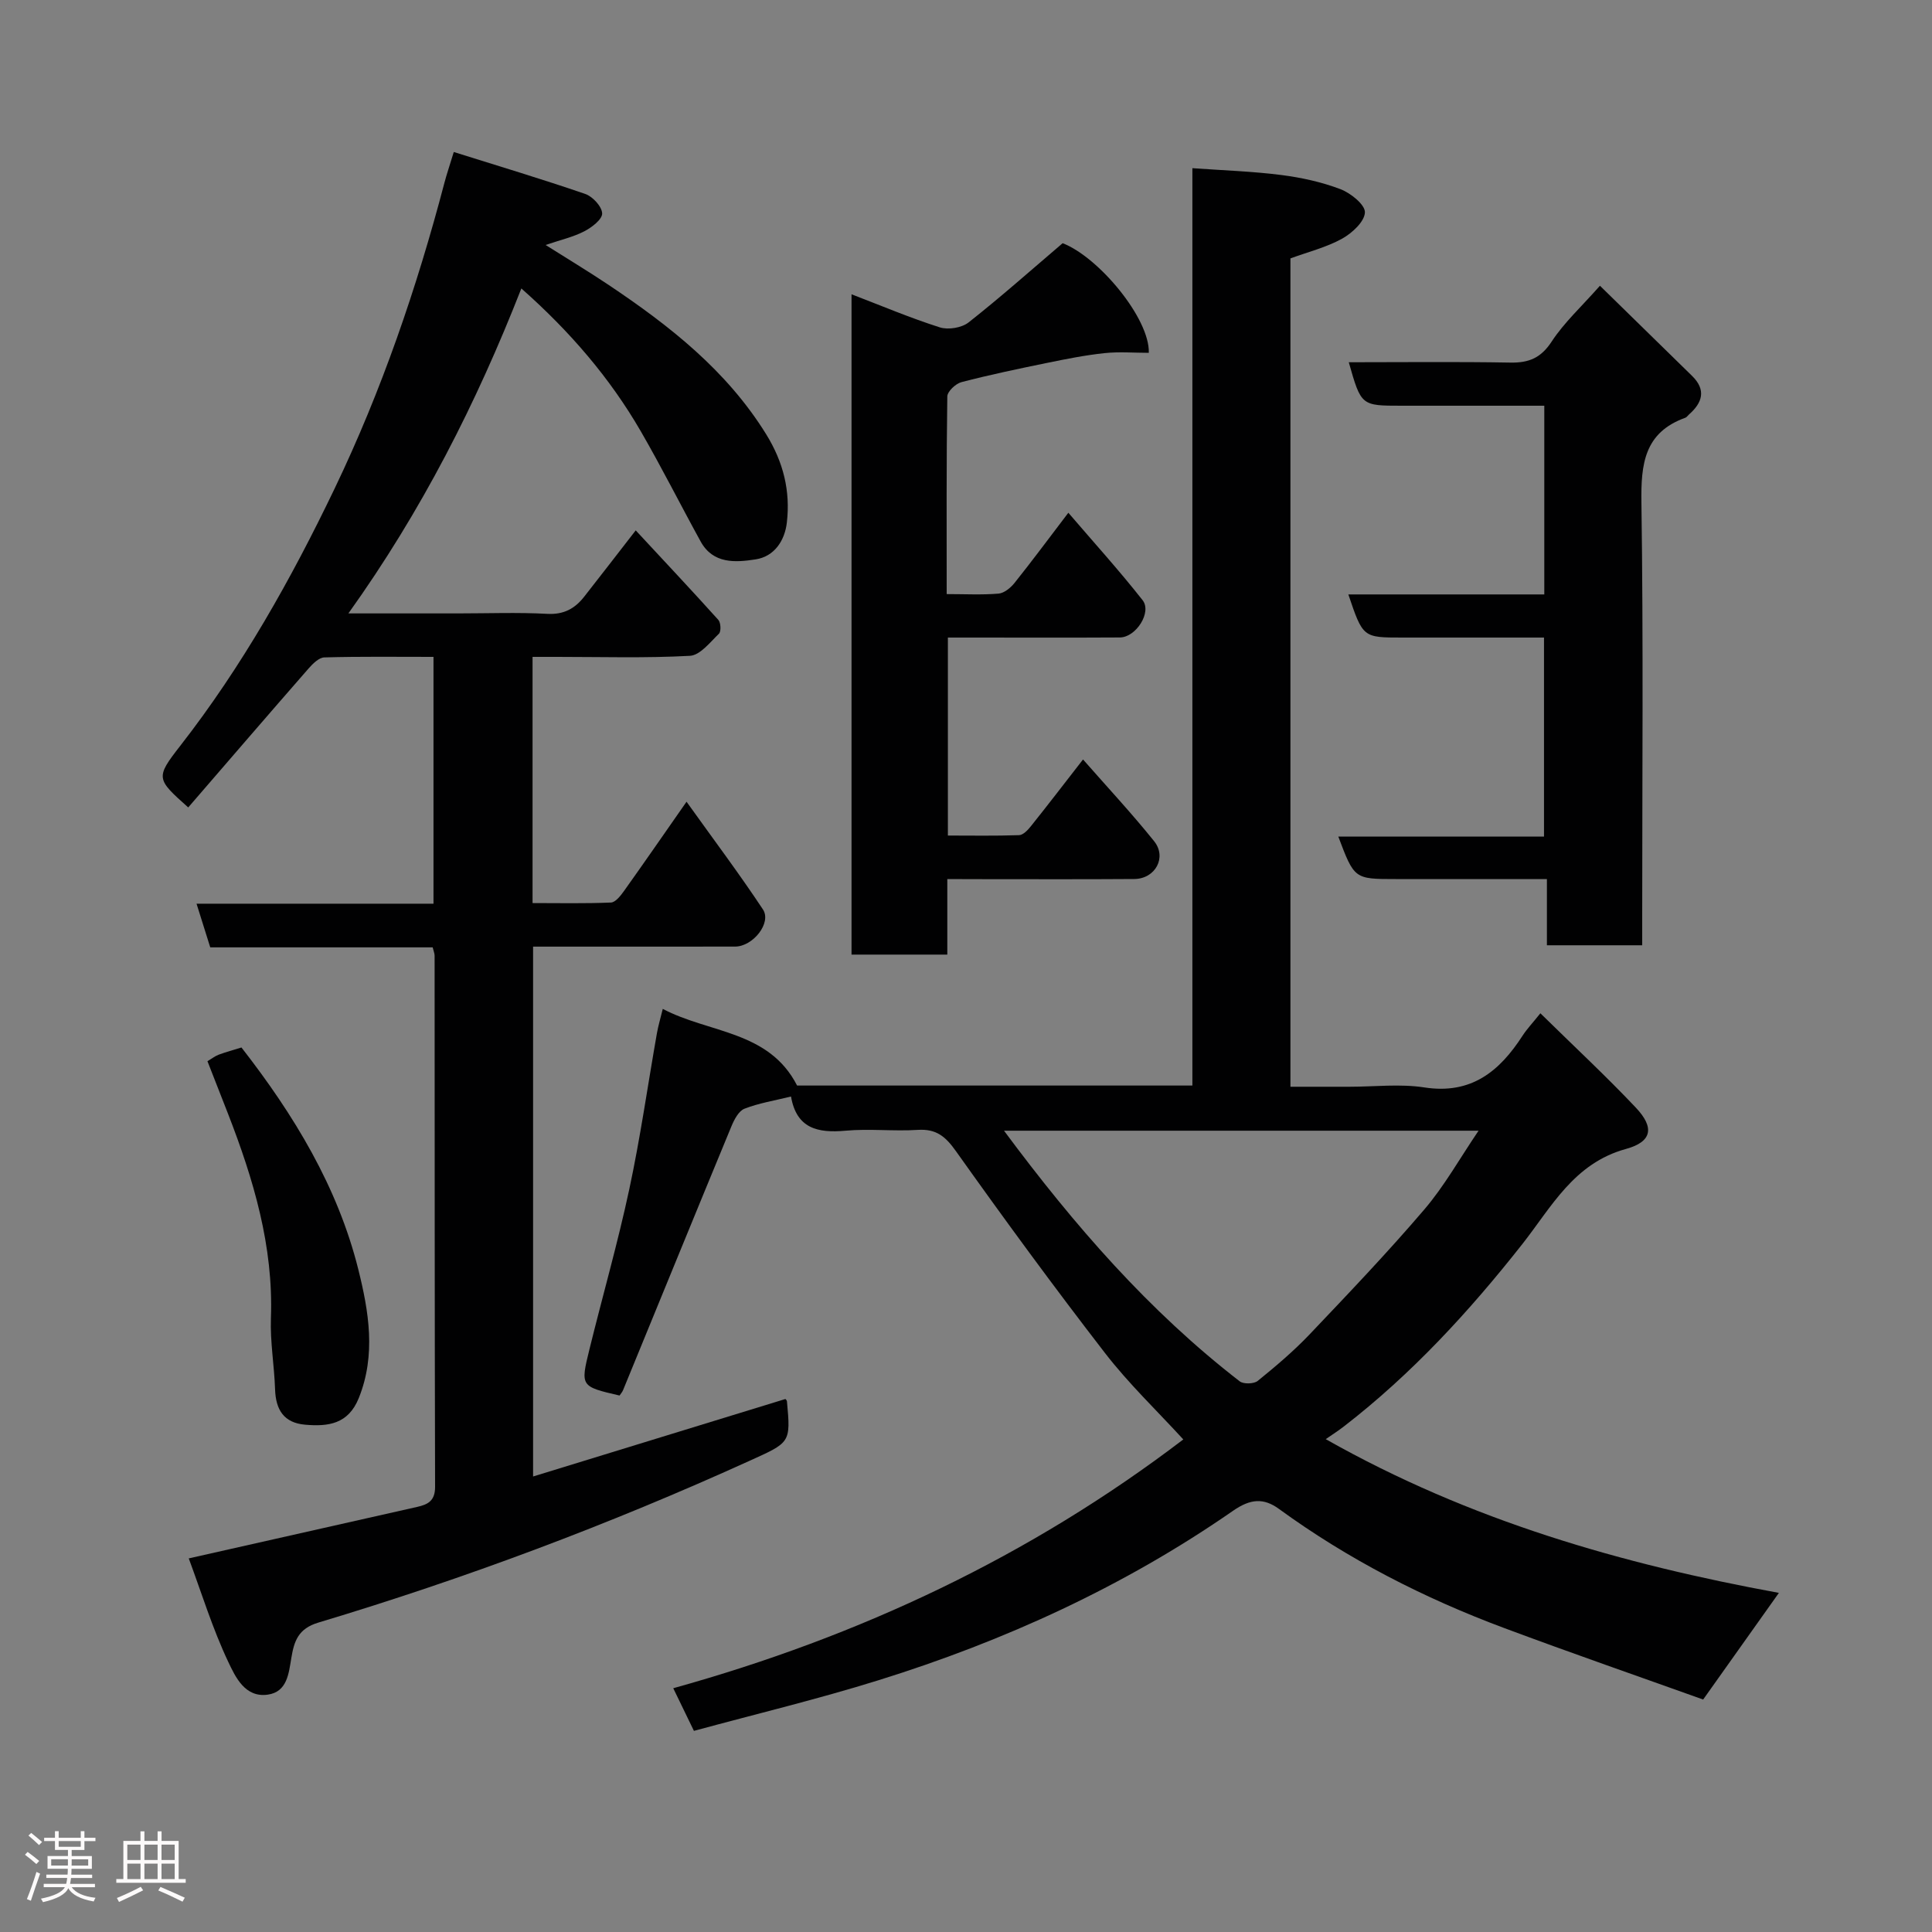 <svg enable-background="new 0 0 400 400" viewBox="0 0 400 400" xmlns="http://www.w3.org/2000/svg"><rect x="0" y="0" width="400" height="400" fill="#808080" stroke="none"/><path d="m5.17 384 .55-.58c.85.61 1.65 1.24 2.4 1.87l-.59.64c-.83-.73-1.62-1.38-2.36-1.93m1.22 9.53-.82-.34c.71-1.76 1.37-3.64 1.98-5.63.24.13.5.25.76.36-.6 1.67-1.24 3.54-1.92 5.61m-.5-13.5.57-.54c.56.44 1.31 1.06 2.26 1.87l-.64.64c-.68-.66-1.41-1.32-2.19-1.97m3.25.46h2.24v-1.36h.77v1.36h4.57v-1.36h.76v1.36h2.28v.69h-2.28v1.84h-2.64v1.26h4.18v2.64h-4.21c0 .45-.02.86-.05 1.21h4.32v.69h-4.38c-.04.34-.1.75-.19 1.22h5.15v.69h-4.82c.87 1.19 2.51 1.92 4.93 2.19-.17.31-.3.57-.37.76-2.77-.49-4.52-1.41-5.26-2.76-.56 1.26-2.3 2.23-5.24 2.9-.12-.24-.26-.48-.43-.72 2.73-.55 4.38-1.34 4.96-2.38h-4.38v-.69h4.65c.1-.38.17-.79.21-1.22h-4.32v-.69h4.4c.03-.34.05-.75.05-1.21h-4.2v-2.64h4.23v-1.26h-2.69v-1.84h-2.24zm1.46 4.46v1.29h3.45c.01-.4.02-.57.01-.53v-.32-.45h-3.46zm1.55-2.59h4.57v-1.19h-4.57zm6.11 2.59h-3.42v.77c-.02.19-.01.37-.02.53h3.44z" fill="#fcfafa"/><path d="m32.63 379.16h.82v1.98h3.54v7.89h1.46v.78h-14.37v-.78h1.46v-7.89h3.54v-1.98h.82v1.98h2.73zm-3.49 11.48.5.73c-1.61.82-3.28 1.63-5 2.41-.13-.27-.28-.55-.44-.82 1.75-.72 3.4-1.49 4.94-2.32m-2.78-5.55h2.73v-3.18h-2.73zm0 3.95h2.73v-3.2h-2.73zm3.54-3.95h2.73v-3.18h-2.73zm0 3.95h2.73v-3.2h-2.73zm7.89 4.68c-1.84-.92-3.51-1.7-5.02-2.32l.45-.73c1.89.8 3.57 1.55 5.04 2.23zm-1.62-11.81h-2.73v3.18h2.73zm-2.73 7.13h2.73v-3.2h-2.73z" fill="#fcfafa"/><g fill="#010102"><path d="m143.67 358.36c-1.45-3-2.71-5.59-4.28-8.83 38.63-10.74 73.89-27.34 105.6-51.51-5.43-5.93-11.31-11.54-16.22-17.9-10.59-13.7-20.82-27.67-30.85-41.78-2.17-3.06-4.08-4.65-7.9-4.41-4.98.32-10.03-.28-14.98.17-5.74.52-10.13-.45-11.27-7.08-3.47.86-6.68 1.37-9.64 2.53-1.19.47-2.11 2.23-2.68 3.6-7.53 18.2-14.97 36.44-22.45 54.66-.17.42-.5.77-.73 1.12-8.06-1.87-8.13-1.89-6.23-9.58 2.72-11.06 5.87-22.02 8.25-33.15 2.29-10.68 3.82-21.52 5.72-32.29.28-1.58.75-3.12 1.21-5.03 9.6 5.07 21.97 4.45 27.81 15.87h81.84c0-63.17 0-126.1 0-189.93 6.41.46 12.43.65 18.38 1.41 4.17.53 8.38 1.45 12.29 2.94 2.12.81 5.12 3.23 5.05 4.81-.08 1.92-2.66 4.29-4.73 5.44-3.24 1.79-6.96 2.71-10.69 4.08v171.5h12.24c5.17 0 10.43-.64 15.48.14 9.7 1.5 15.56-3.31 20.34-10.71.89-1.38 2.04-2.58 3.69-4.64 7.01 6.89 13.59 13 19.75 19.52 3.89 4.11 3.42 7.07-2.04 8.57-10.79 2.96-15.42 12.04-21.47 19.72-10.96 13.91-22.86 26.86-36.91 37.72-1.17.91-2.43 1.71-3.77 2.64 29.98 16.96 61.6 25.92 93.82 31.83-5.24 7.38-10.14 14.29-15.68 22.08-13.2-4.73-27.26-9.6-41.19-14.8-16.59-6.19-32.27-14.2-46.63-24.66-3.18-2.32-5.91-2.12-9.51.38-22.55 15.65-47.28 26.95-73.42 35.09-12.54 3.91-25.34 6.98-38.2 10.48zm64.2-124.26c14.63 19.72 30.04 37.38 48.8 51.89.79.61 2.94.55 3.73-.09 3.71-3.01 7.39-6.12 10.68-9.57 8.08-8.5 16.19-17 23.8-25.91 4.15-4.85 7.32-10.54 11.24-16.32-33.06 0-65.17 0-98.25 0z"/><path d="m89.75 187.1c0-17.44 0-34.03 0-51.1-7.7 0-15.15-.1-22.6.11-1.12.03-2.39 1.3-3.26 2.29-8.35 9.55-16.62 19.17-24.92 28.77-6.59-5.89-6.85-6.1-1.65-12.76 12.83-16.46 22.98-34.55 31.96-53.26 9.73-20.28 17.01-41.53 22.73-63.29.45-1.71 1.02-3.39 1.94-6.39 9.22 2.9 18.29 5.61 27.23 8.69 1.54.53 3.45 2.62 3.49 4.03.03 1.23-2.15 2.9-3.7 3.7-2.28 1.18-4.86 1.76-8.01 2.83 4.48 2.83 8.85 5.46 13.08 8.29 12.61 8.45 24.41 17.69 32.6 30.92 3.57 5.78 5.02 11.74 4.27 18.25-.43 3.75-2.58 7.03-6.45 7.63-4.17.65-8.82 1-11.41-3.72-4.17-7.58-8.06-15.33-12.39-22.81-6.4-11.05-14.64-20.64-24.72-29.56-9.31 23.76-20.64 46.08-35.81 67.28h22.68c6.17 0 12.34-.24 18.49.09 3.42.19 5.71-1.08 7.65-3.55 3.43-4.37 6.82-8.77 10.67-13.73 5.79 6.24 11.52 12.33 17.11 18.54.51.57.59 2.39.12 2.85-1.83 1.77-3.9 4.46-6 4.58-9.14.5-18.32.22-27.48.22-1.63 0-3.26 0-5.11 0v50.97c5.39 0 10.82.12 16.23-.11.94-.04 1.99-1.4 2.69-2.37 4.15-5.82 8.22-11.71 12.96-18.5 5.57 7.79 10.92 14.9 15.82 22.3 1.84 2.78-2.07 7.69-5.77 7.69-13.82.02-27.63.01-41.82.01v109.7c17.57-5.4 34.86-10.71 52.24-16.04.02.03.29.24.32.48.8 8.68.71 8.48-7.91 12.39-28.96 13.14-58.67 24.28-89.11 33.42-4.17 1.25-5.01 3.83-5.59 7.31-.54 3.2-.85 7.05-4.9 7.61-4.7.66-6.69-3.69-8.14-6.74-3.26-6.87-5.51-14.22-8.2-21.47 16.04-3.62 31.66-7.15 47.29-10.66 2.26-.51 3.71-1.27 3.71-4.15-.1-36.66-.08-73.32-.1-109.98 0-.46-.21-.92-.4-1.72-15.3 0-30.57 0-46.05 0-.94-2.99-1.8-5.72-2.84-9.04z"/><path d="m196.13 182v15.64c-6.75 0-13.14 0-19.83 0 0-45.43 0-90.84 0-136.71 6.19 2.37 12.15 4.9 18.29 6.85 1.74.55 4.53.09 5.95-1.03 6.6-5.2 12.89-10.79 19.47-16.4 7.47 2.89 18.05 15.59 17.84 22.7-3.03 0-6.13-.26-9.16.06-4.04.43-8.04 1.23-12.03 2.05-5.89 1.21-11.79 2.44-17.61 3.96-1.19.31-2.91 1.93-2.92 2.97-.2 13.46-.13 26.92-.13 40.91 3.85 0 7.32.19 10.74-.1 1.17-.1 2.5-1.2 3.31-2.21 3.57-4.47 6.98-9.06 11.14-14.53 5.29 6.17 10.55 11.97 15.37 18.1 1.97 2.5-1.37 7.7-4.7 7.72-10.17.06-20.33.02-30.5.02-1.62 0-3.24 0-5.11 0v40.99c4.89 0 9.82.09 14.74-.08.84-.03 1.8-1.04 2.42-1.82 3.46-4.32 6.82-8.71 10.82-13.85 5.08 5.79 10.11 11.18 14.71 16.91 2.7 3.35.26 7.8-4.09 7.84-11 .08-22 .03-33 .03-1.78-.02-3.58-.02-5.72-.02z"/><path d="m279.25 75c11.23 0 22.34-.13 33.46.07 3.83.07 6.33-.96 8.55-4.36 2.58-3.94 6.17-7.22 9.99-11.55 6.5 6.36 12.79 12.5 19.07 18.66 2.97 2.91 2.16 5.55-.65 8.01-.25.22-.45.56-.74.66-8.52 3.06-9.21 9.61-9.09 17.6.41 28.64.16 57.29.16 85.94v5.68c-6.65 0-12.91 0-19.73 0 0-4.24 0-8.63 0-13.71-6.95 0-13.38 0-19.8 0-3.83 0-7.66 0-11.49 0-8.58 0-8.58 0-11.9-8.8h42.59c0-13.87 0-27.25 0-41.2-9.83 0-19.6 0-29.37 0-8.12 0-8.12 0-11.14-8.93h40.57c0-13.07 0-25.67 0-39.07-3.94 0-8.02 0-12.09 0-5.83 0-11.66 0-17.49 0-8.34 0-8.34 0-10.9-9z"/><path d="m42.95 219.71c.92-.54 1.58-1.07 2.33-1.35 1.51-.56 3.08-.98 4.71-1.49 10.88 13.96 19.92 28.84 24.2 45.97 2.15 8.64 3.7 17.66.09 26.62-2.18 5.4-6.33 5.92-11.1 5.51-4.42-.38-6.09-3.1-6.23-7.32-.16-4.92-1.04-9.85-.86-14.75.54-14.9-3.6-28.73-8.9-42.36-1.37-3.48-2.73-6.96-4.24-10.83z"/></g></svg>